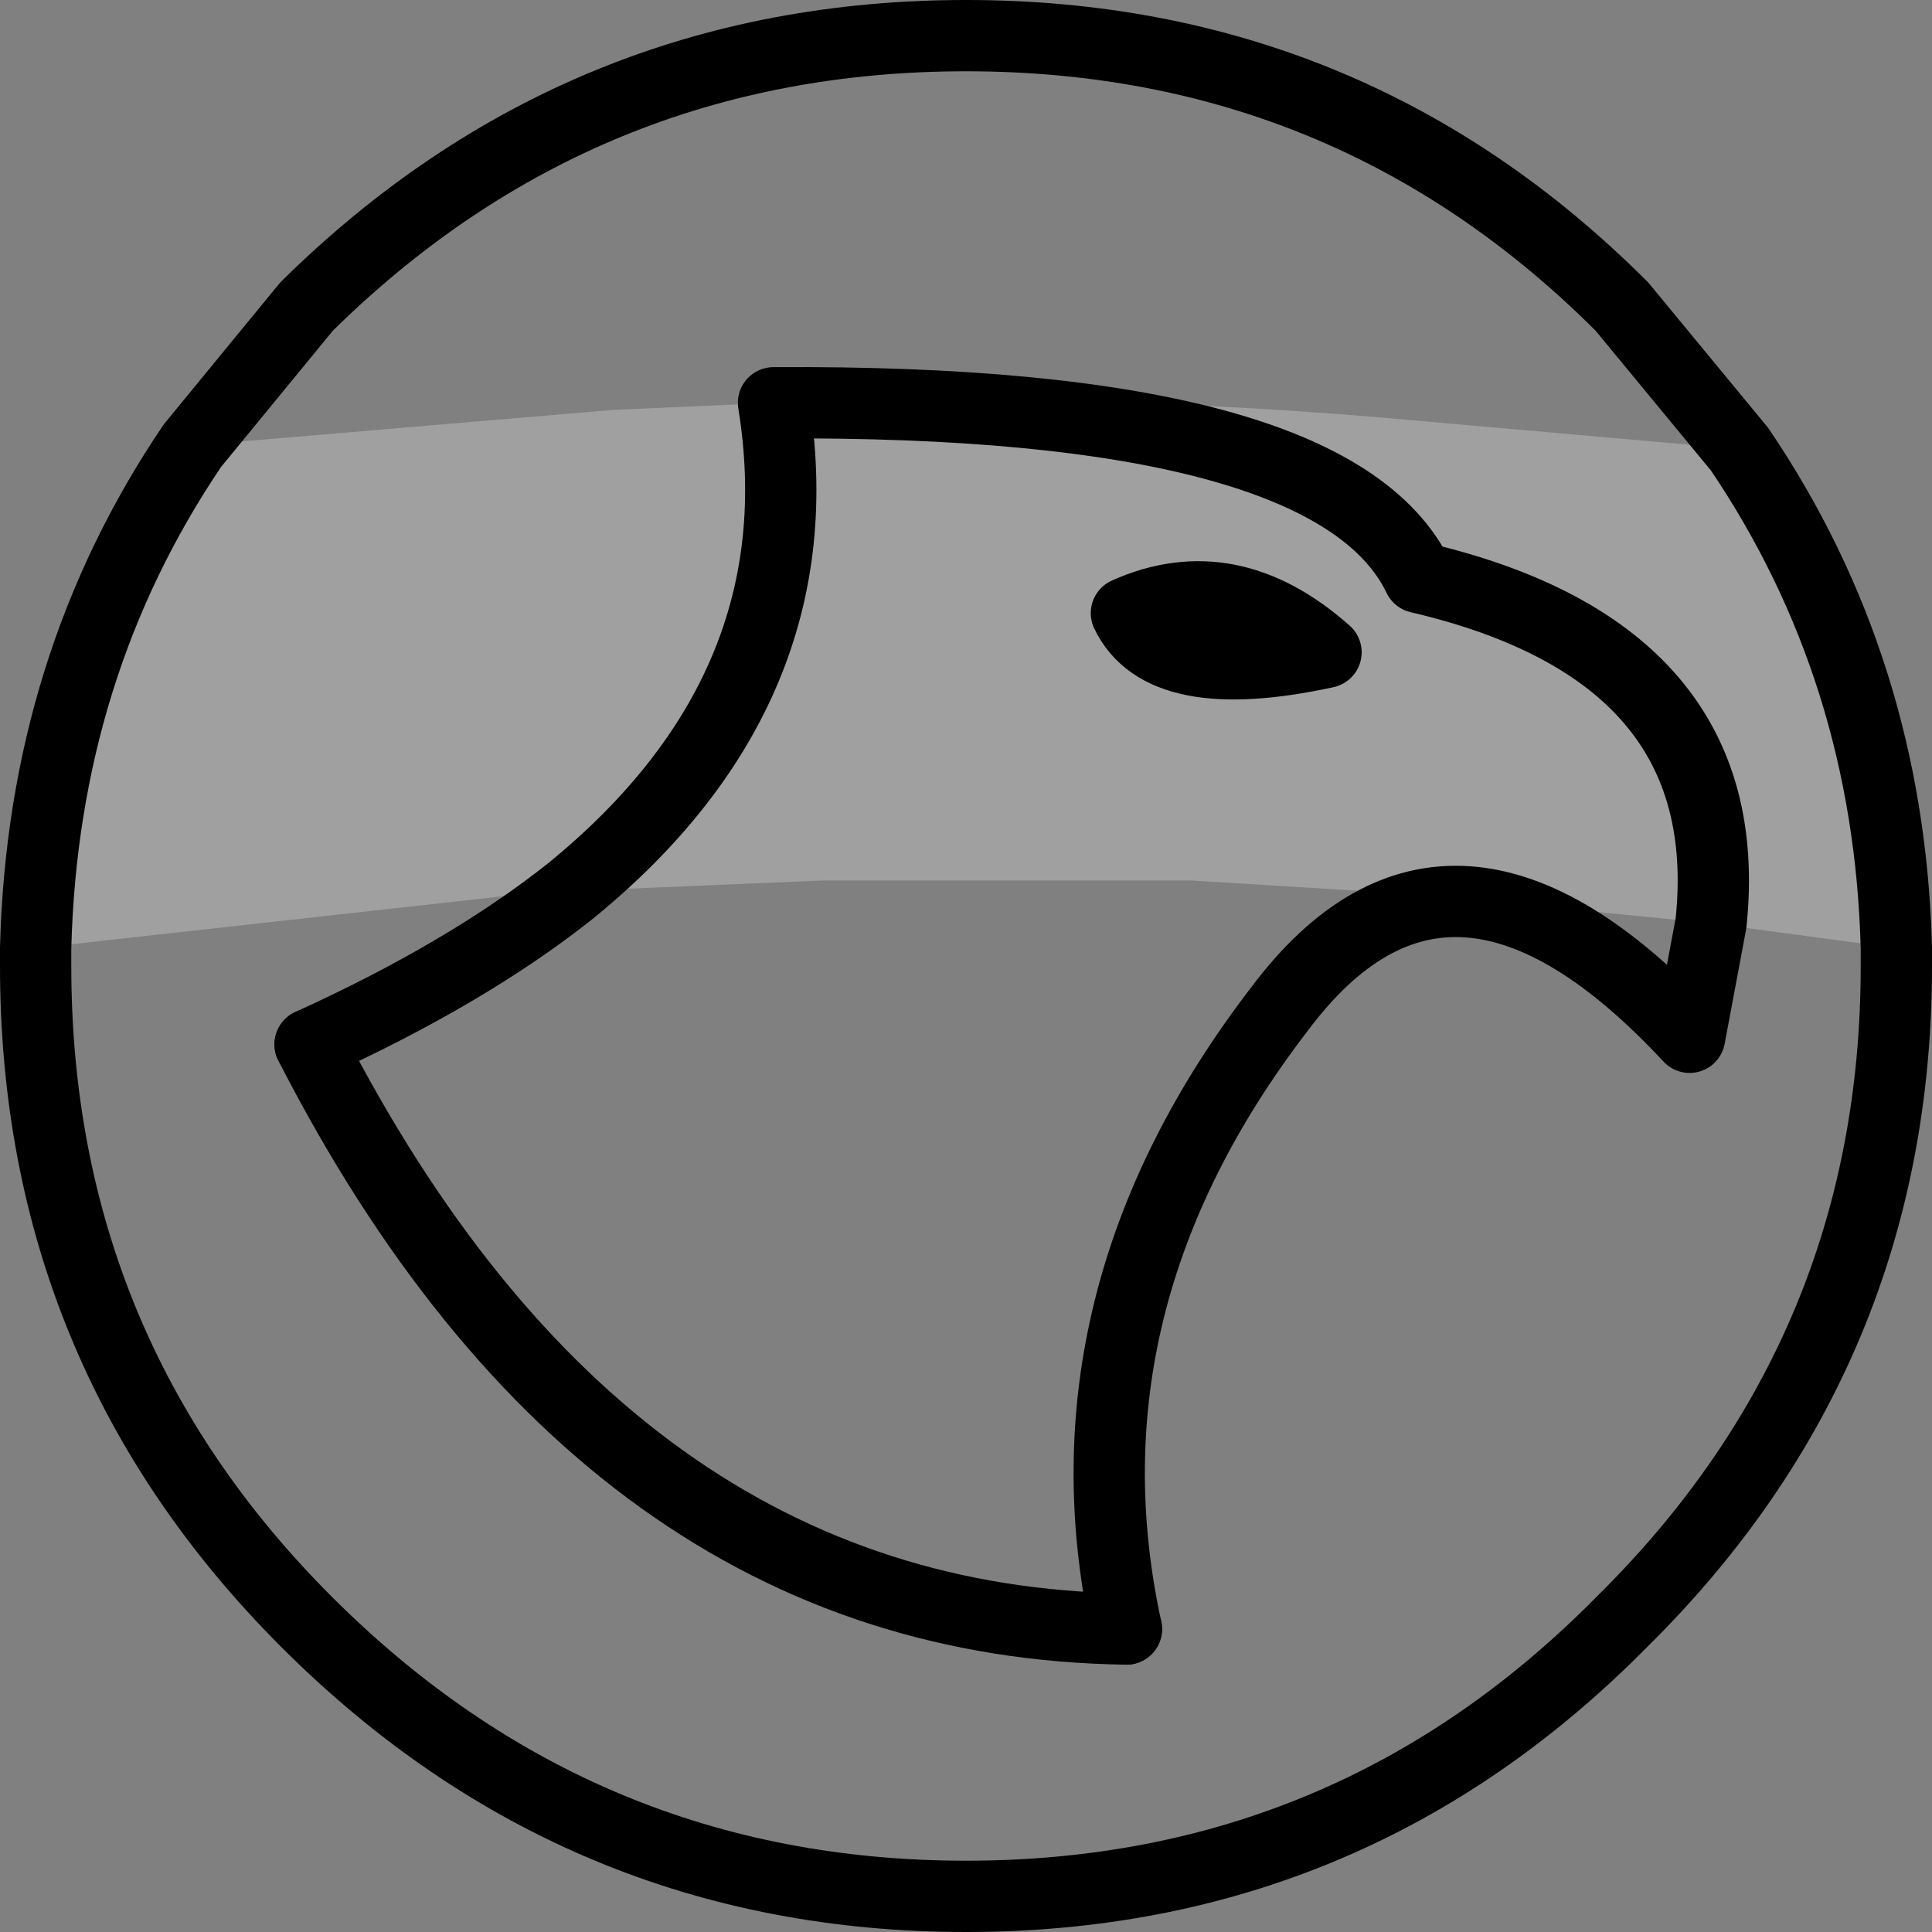 <?xml version="1.0" encoding="UTF-8" standalone="no"?>
<svg xmlns:xlink="http://www.w3.org/1999/xlink" height="27.1px" width="27.1px" xmlns="http://www.w3.org/2000/svg">
  <rect width="100%" height="100%" fill="#808080" stroke="none"/>
  <g transform="matrix(1.0, 0.0, 0.0, 1.0, -212.45, -161.65)">
    <path d="M215.15 167.9 L221.05 167.4 223.3 167.3 Q227.5 167.15 231.75 167.5 L236.85 167.95 Q238.95 171.05 239.05 174.95 L236.45 174.6 232.4 174.2 229.15 174.0 224.0 174.0 220.45 174.15 Q223.95 171.3 223.3 167.3 231.15 167.25 232.35 169.75 236.85 170.8 236.45 174.6 236.85 170.8 232.35 169.75 231.15 167.25 223.3 167.3 223.95 171.3 220.45 174.15 L220.15 174.15 212.95 174.95 Q213.05 171.0 215.15 167.9 M228.25 170.25 Q229.7 169.6 231.05 170.8 228.75 171.3 228.25 170.25 228.75 171.3 231.05 170.8 229.7 169.6 228.25 170.25" fill="#ffffff" fill-opacity="0.251" fill-rule="evenodd" stroke="none"/>
    <path d="M236.85 167.95 L235.2 165.95 Q231.4 162.15 226.0 162.15 220.6 162.15 216.75 165.95 L215.15 167.9 Q213.05 171.0 212.95 174.95 L212.95 175.2 Q212.95 180.6 216.75 184.4 220.6 188.25 226.0 188.25 231.4 188.25 235.2 184.4 239.05 180.6 239.05 175.2 L239.05 174.95 Q238.95 171.05 236.85 167.95 M220.45 174.15 Q219.0 175.3 216.8 176.3 M228.25 184.5 Q227.25 179.9 230.4 175.8 232.8 172.6 236.15 176.2 L236.45 174.6 Q236.85 170.8 232.35 169.75 231.15 167.25 223.3 167.3 223.95 171.3 220.45 174.15 M228.25 170.25 Q228.75 171.3 231.05 170.8 229.7 169.6 228.25 170.25" fill="none" stroke="#000000" stroke-linecap="round" stroke-linejoin="round" stroke-width="1.0"/>
    <path d="M216.8 176.3 Q220.95 184.4 228.25 184.5" fill="none" stroke="#000000" stroke-linecap="round" stroke-linejoin="round" stroke-width="1.0"/>
  </g>
</svg>
